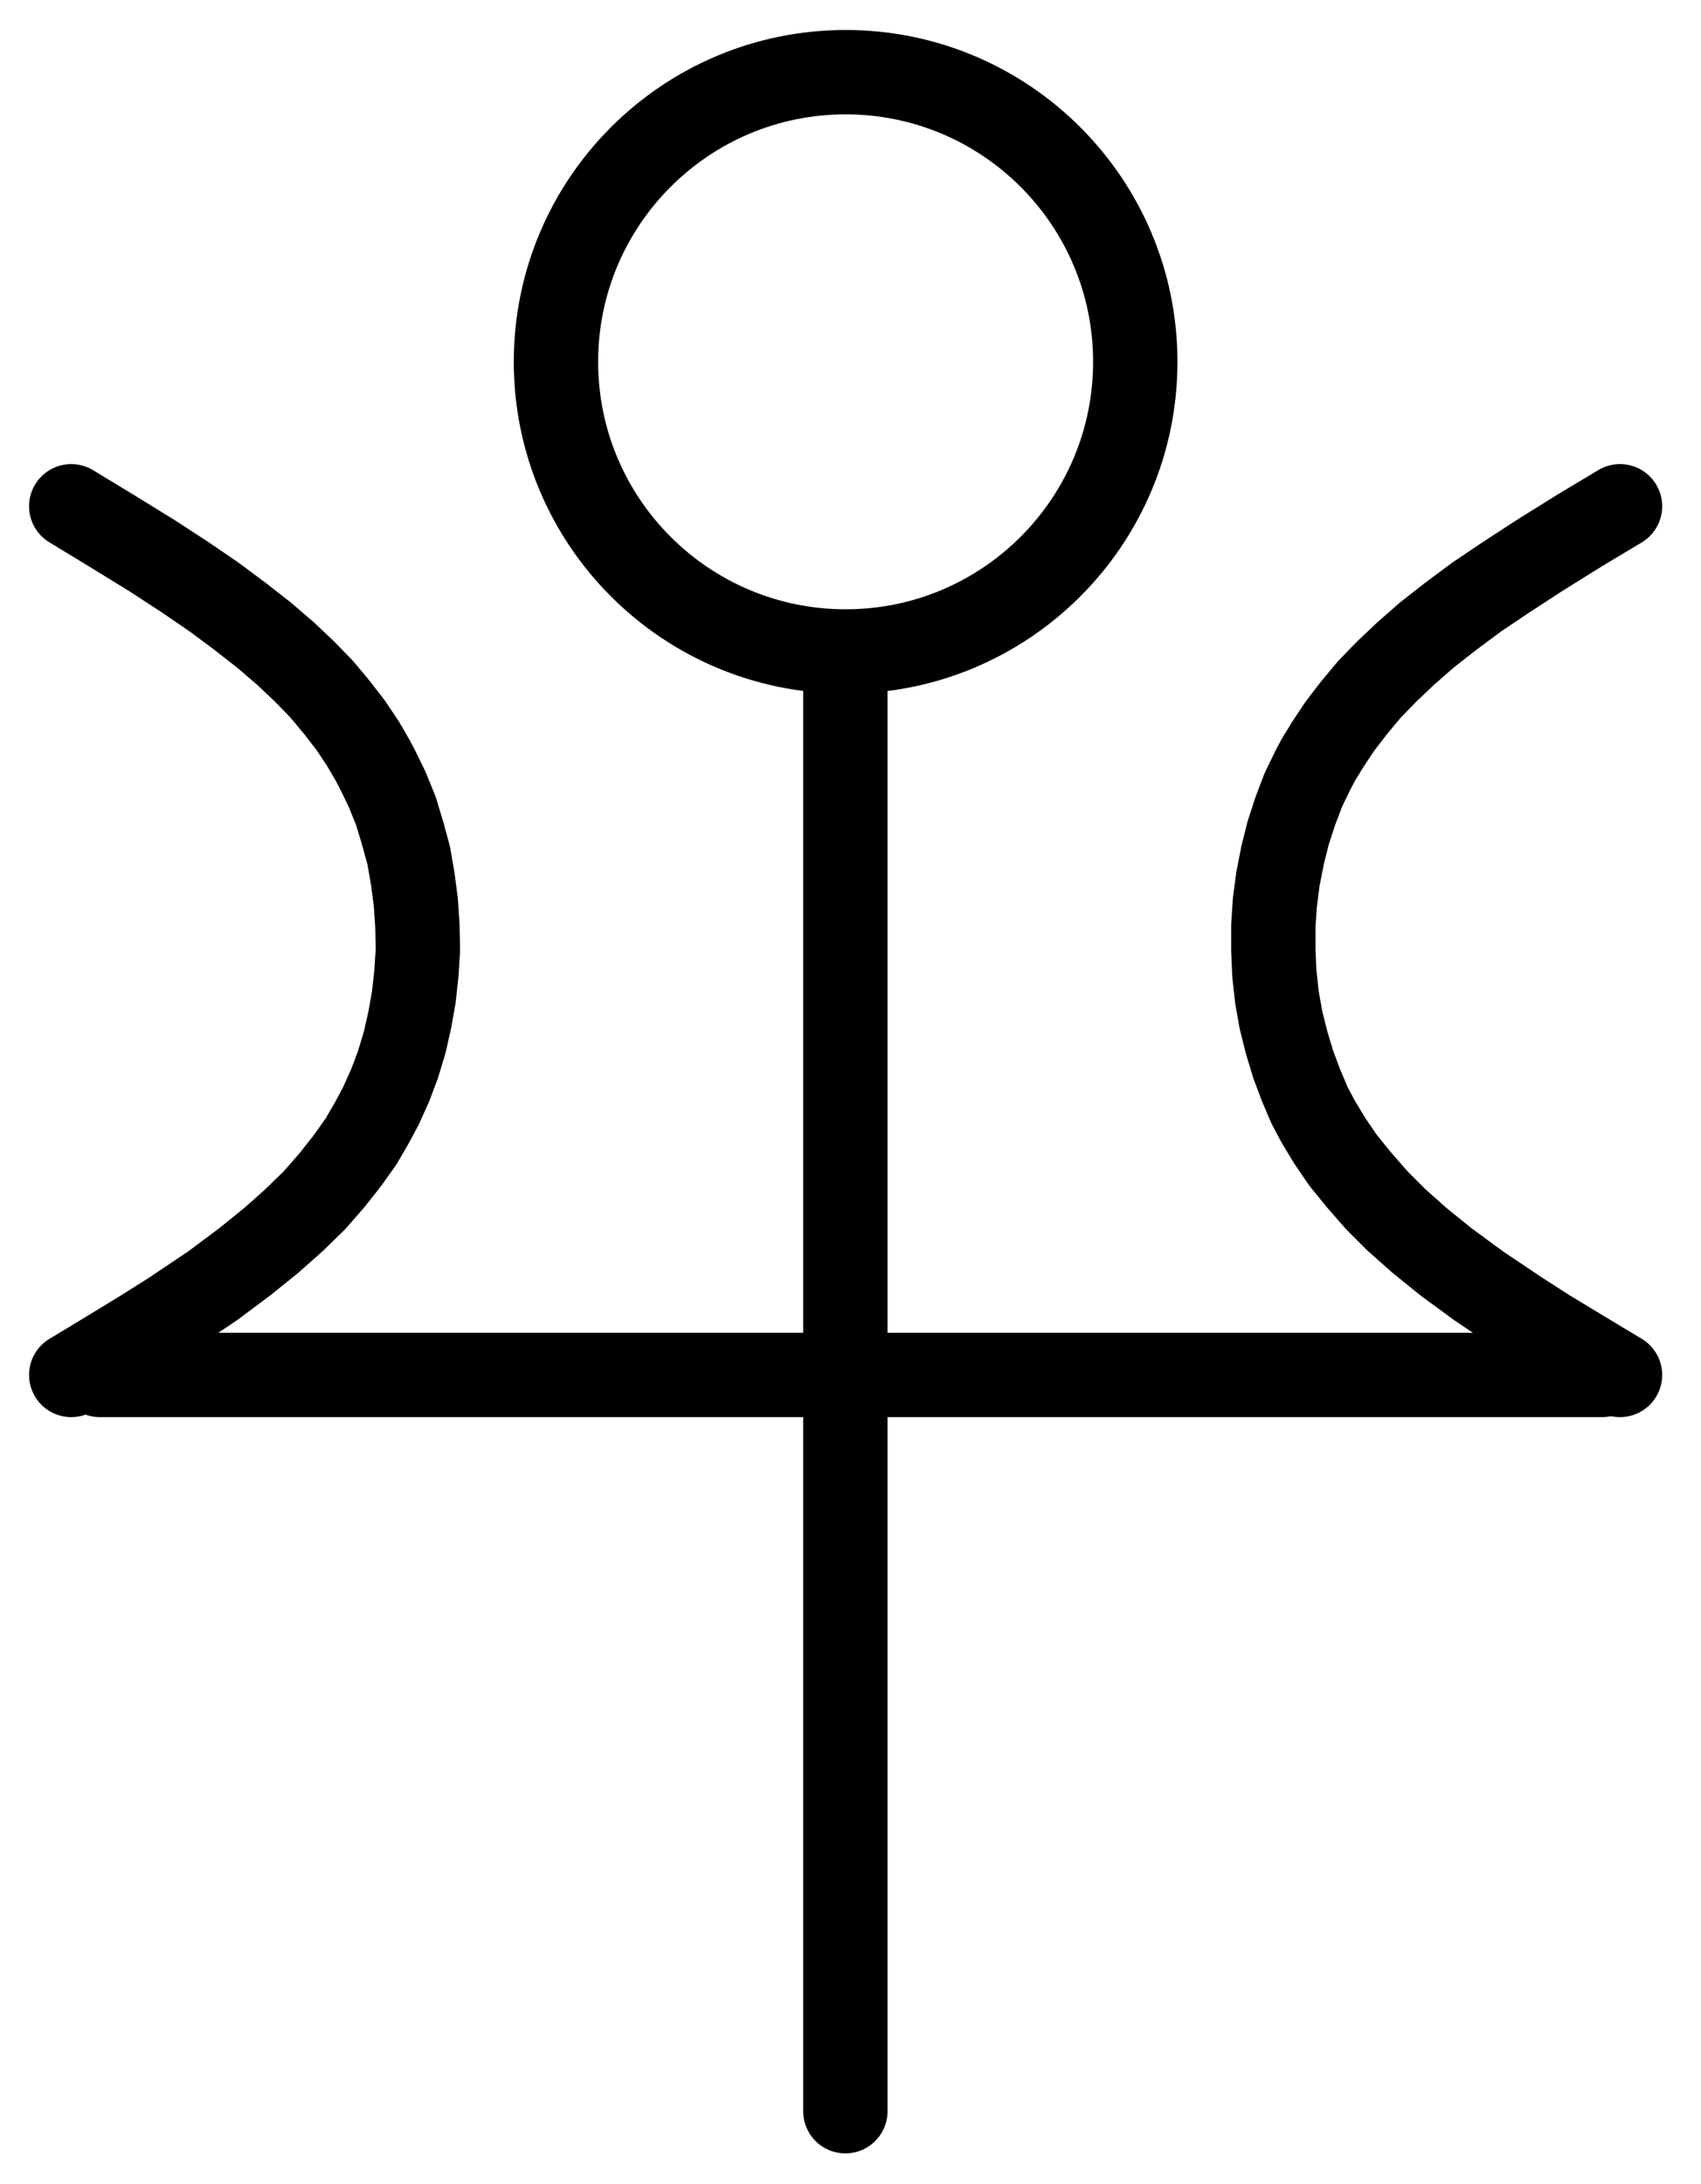<?xml version="1.0" encoding="UTF-8" standalone="no"?>
<!-- Created with Inkscape (http://www.inkscape.org/) -->

<svg
   version="1.1"
   id="svg1"
   width="532.28"
   height="683.413"
   viewBox="0 0 532.28 683.413"
   sodipodi:docname="BismuthOre.pdf"
   xmlns:inkscape="http://www.inkscape.org/namespaces/inkscape"
   xmlns:sodipodi="http://sodipodi.sourceforge.net/DTD/sodipodi-0.dtd"
   xmlns="http://www.w3.org/2000/svg"
   xmlns:svg="http://www.w3.org/2000/svg">
  <defs
     id="defs1">
    <clipPath
       clipPathUnits="userSpaceOnUse"
       id="clipPath2">
      <path
         d="M 0,0.16 V 1122.56 H 793.6 V 0.16 Z"
         transform="translate(-448.64,-334.8)"
         clip-rule="evenodd"
         id="path2" />
    </clipPath>
    <clipPath
       clipPathUnits="userSpaceOnUse"
       id="clipPath4">
      <path
         d="M 0,0.16 V 1122.56 H 793.6 V 0.16 Z"
         clip-rule="evenodd"
         id="path4" />
    </clipPath>
    <clipPath
       clipPathUnits="userSpaceOnUse"
       id="clipPath6">
      <path
         d="M 0,0.16 V 1122.56 H 793.6 V 0.16 Z"
         clip-rule="evenodd"
         id="path6" />
    </clipPath>
    <clipPath
       clipPathUnits="userSpaceOnUse"
       id="clipPath8">
      <path
         d="M 0,0.16 V 1122.56 H 793.6 V 0.16 Z"
         transform="translate(-115.68,-651.84)"
         clip-rule="evenodd"
         id="path8" />
    </clipPath>
    <clipPath
       clipPathUnits="userSpaceOnUse"
       id="clipPath10">
      <path
         d="M 0,0.16 V 1122.56 H 793.6 V 0.16 Z"
         transform="translate(-600.32,-651.84)"
         clip-rule="evenodd"
         id="path10" />
    </clipPath>
  </defs>
  <sodipodi:namedview
     id="namedview1"
     pagecolor="#505050"
     bordercolor="#eeeeee"
     borderopacity="1"
     inkscape:showpageshadow="0"
     inkscape:pageopacity="0"
     inkscape:pagecheckerboard="0"
     inkscape:deskcolor="#505050">
    <inkscape:page
       x="0"
       y="0"
       inkscape:label="1"
       id="page1"
       width="532.28"
       height="683.413"
       margin="0"
       bleed="0" />
  </sodipodi:namedview>
  <g
     id="g1"
     inkscape:groupmode="layer"
     inkscape:label="1">
    <path
       id="path1"
       d="M 0,0 C 0,-50.05 -40.58,-90.64 -90.64,-90.64 -140.7,-90.64 -181.28,-50.05 -181.28,0 c 0,50.05 40.58,90.64 90.64,90.64 C -40.58,90.64 0,50.05 0,0 Z"
       style="fill:none;stroke:#000000;stroke-width:26.4;stroke-linecap:round;stroke-linejoin:round;stroke-miterlimit:10;stroke-dasharray:none;stroke-opacity:1"
       transform="translate(355.253,113.227)"
       clip-path="url(#clipPath2)" />
    <path
       id="path3"
       d="M 357.92,429.12 V 882.24"
       style="fill:none;stroke:#000000;stroke-width:26.4;stroke-linecap:round;stroke-linejoin:round;stroke-miterlimit:10;stroke-dasharray:none;stroke-opacity:1"
       transform="translate(-93.387,-221.573)"
       clip-path="url(#clipPath4)" />
    <path
       id="path5"
       d="M 594.72,651.84 H 124.64"
       style="fill:none;stroke:#000000;stroke-width:26.4;stroke-linecap:round;stroke-linejoin:round;stroke-miterlimit:10;stroke-dasharray:none;stroke-opacity:1"
       transform="translate(-93.387,-221.573)"
       clip-path="url(#clipPath6)" />
    <path
       id="path7"
       d="m 0,0 5.6,-3.36 16.8,-10.24 9.12,-5.76 12.64,-8.48 10.08,-7.52 8.32,-6.72 7.2,-6.4 6.4,-6.24 5.44,-6.24 4.8,-6.08 4.32,-6.08 3.52,-6.08 2.72,-5.12 2.88,-6.4 2.4,-6.4 2.08,-6.88 1.6,-7.04 1.28,-7.2 0.8,-7.36 0.48,-7.36 -0.16,-7.52 -0.48,-7.36 -0.96,-7.36 -1.28,-7.36 -1.92,-7.04 -2.08,-6.88 -2.72,-6.72 -3.04,-6.24 -1.6,-3.04 -2.88,-4.96 -3.84,-5.76 -4.32,-5.6 -4.8,-5.76 -5.44,-5.6 -5.92,-5.6 L 60.32,-231.52 l -7.36,-5.76 -8.16,-6.08 -9.12,-6.24 -10.56,-6.88 L 12.64,-264.16 0,-271.84"
       style="fill:none;stroke:#000000;stroke-width:26.4;stroke-linecap:round;stroke-linejoin:round;stroke-miterlimit:10;stroke-dasharray:none;stroke-opacity:1"
       transform="translate(22.293,430.267)"
       clip-path="url(#clipPath8)" />
    <path
       id="path9"
       d="M 0,0 -5.6,-3.36 -22.56,-13.6 -31.52,-19.36 -44.16,-27.84 l -10.24,-7.52 -8.32,-6.72 -7.2,-6.4 -6.24,-6.24 -5.44,-6.24 -4.96,-6.08 -4.16,-6.08 -3.68,-6.08 -2.72,-5.12 -2.72,-6.4 -2.4,-6.4 -2.08,-6.88 -1.76,-7.04 -1.28,-7.2 -0.8,-7.36 -0.32,-7.36 V -140.48 l 0.48,-7.36 0.96,-7.36 1.44,-7.36 1.76,-7.04 2.24,-6.88 2.56,-6.72 3.04,-6.24 1.6,-3.04 3.04,-4.96 3.84,-5.76 4.32,-5.6 4.8,-5.76 5.44,-5.6 5.92,-5.6 6.56,-5.76 7.36,-5.76 8.16,-6.08 9.28,-6.24 10.56,-6.88 L -12.8,-264.16 0,-271.84"
       style="fill:none;stroke:#000000;stroke-width:26.4;stroke-linecap:round;stroke-linejoin:round;stroke-miterlimit:10;stroke-dasharray:none;stroke-opacity:1"
       transform="translate(506.933,430.267)"
       clip-path="url(#clipPath10)" />
  </g>
</svg>
